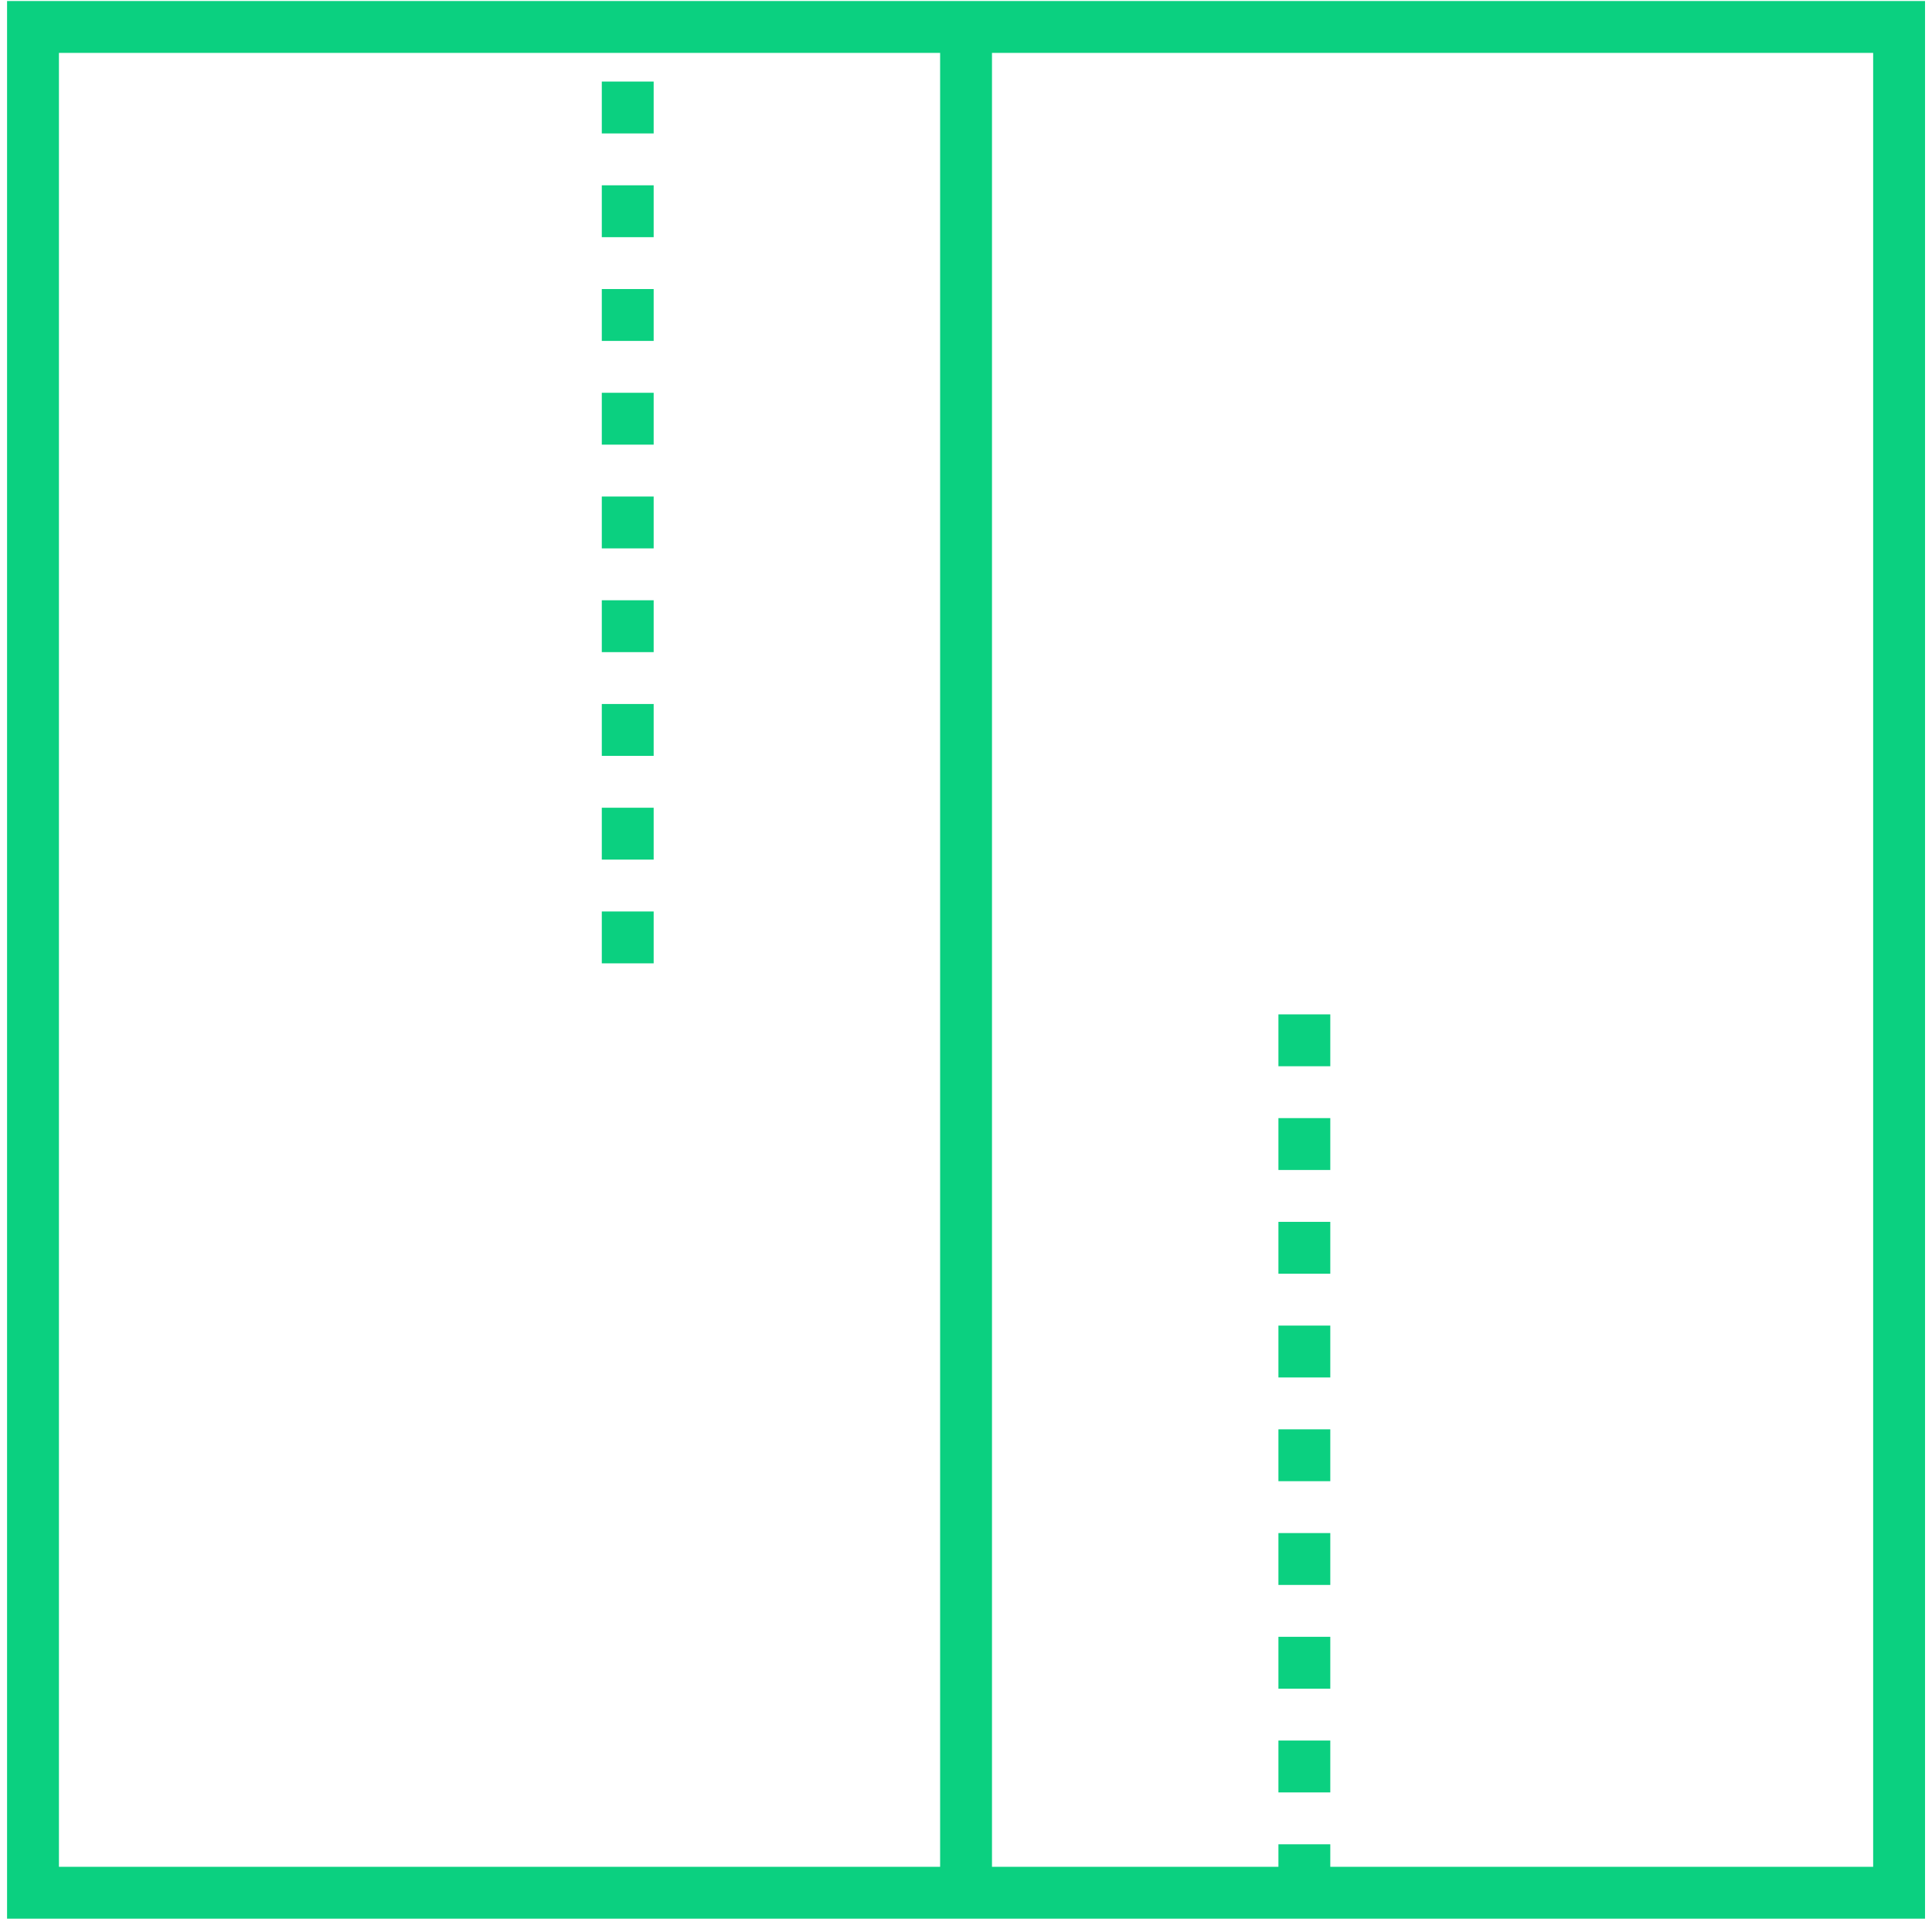 <?xml version="1.0" encoding="UTF-8"?>
<svg width="149px" height="148px" viewBox="0 0 149 148" version="1.1" xmlns="http://www.w3.org/2000/svg" xmlns:xlink="http://www.w3.org/1999/xlink">
    <!-- Generator: Sketch 53.2 (72643) - https://sketchapp.com -->
    <title>6</title>
    <desc>Created with Sketch.</desc>
    <g id="Icons" stroke="none" stroke-width="1" fill="none" fill-rule="evenodd">
        <g id="Artboard-Copy" transform="translate(-779, -570)" stroke="#0BD080" stroke-width="4">
            <g id="6" transform="translate(781.545, 572.079)">
                <path d="M98.05,144.146 L98.05,72.211" id="Stroke-41" stroke-dasharray="4,4"></path>
                <path d="M71.959,144.146 L71.959,0.275" id="Stroke-42"></path>
                <path d="M45.867,72.211 L45.867,0.275" id="Stroke-43" stroke-dasharray="4,4"></path>
                <polygon id="Stroke-44" points="5.68434189e-14 143.883 143.917 143.883 143.917 -5.68434189e-14 5.68434189e-14 -5.68434189e-14"></polygon>
            </g>
        </g>
    </g>
</svg>